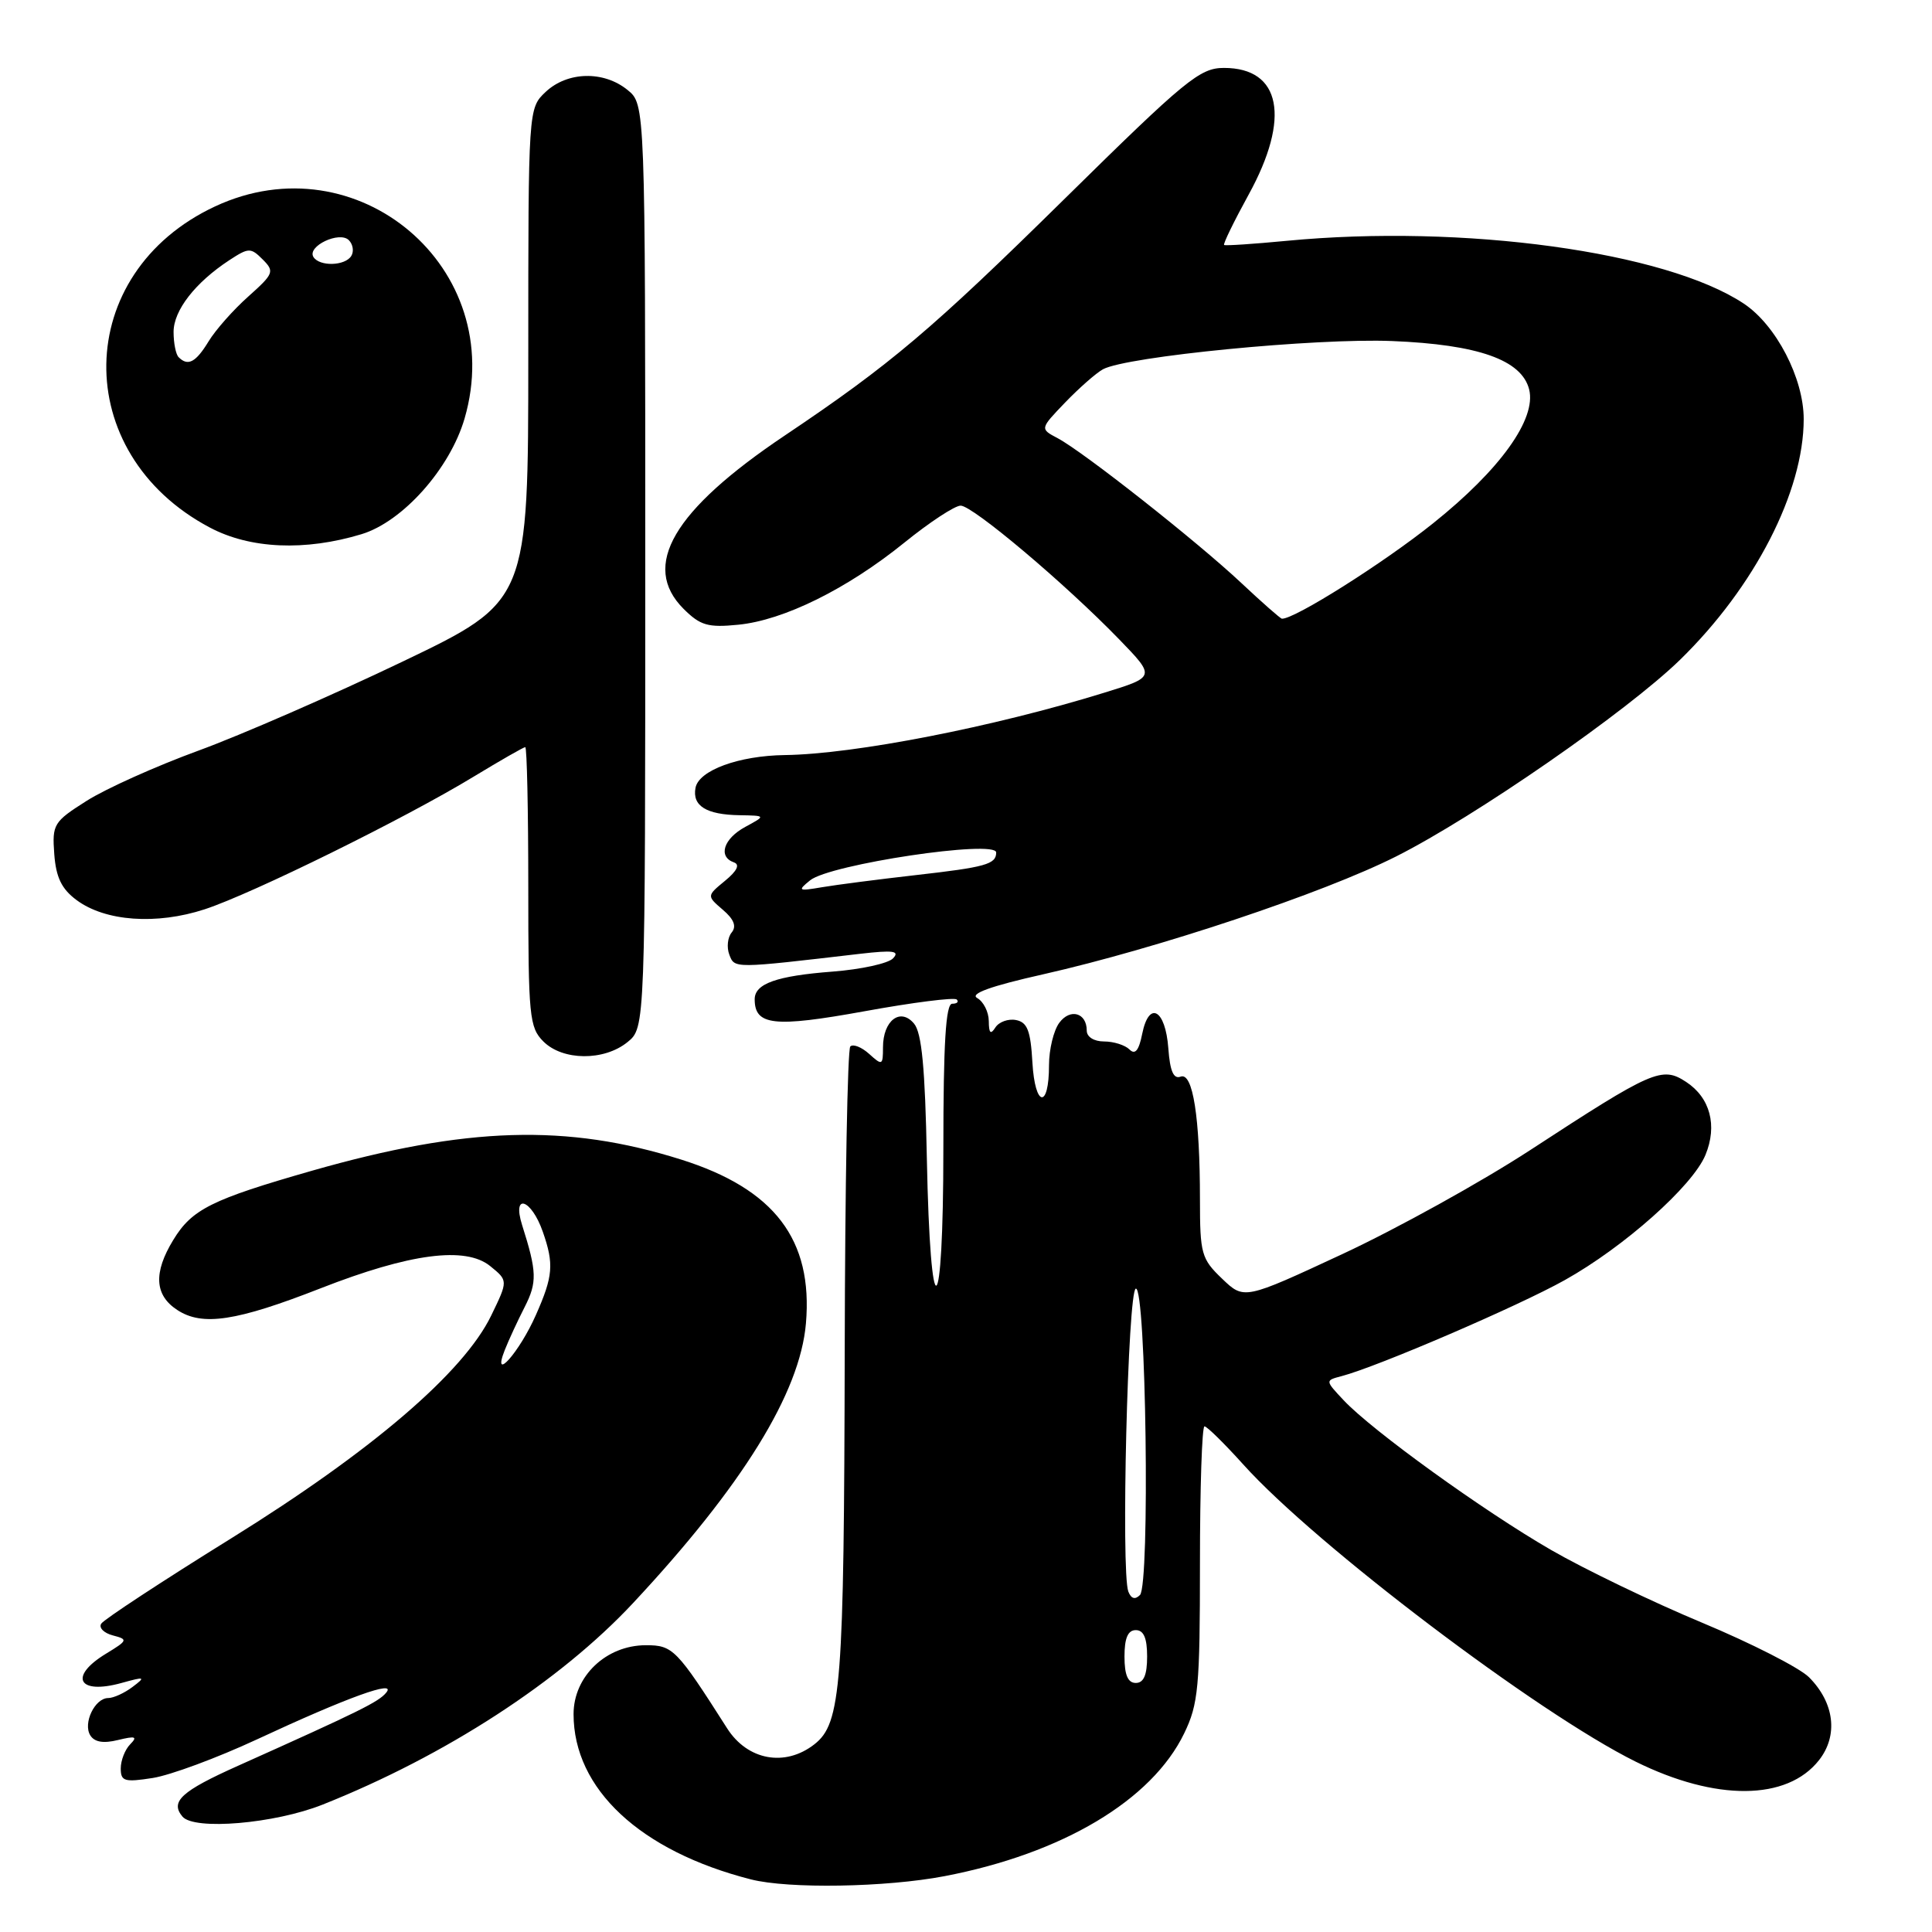 <?xml version="1.0" encoding="UTF-8" standalone="no"?>
<!DOCTYPE svg PUBLIC "-//W3C//DTD SVG 1.1//EN" "http://www.w3.org/Graphics/SVG/1.1/DTD/svg11.dtd" >
<svg xmlns="http://www.w3.org/2000/svg" xmlns:xlink="http://www.w3.org/1999/xlink" version="1.1" viewBox="0 0 256 256">
 <g >
 <path fill="currentColor"
d=" M 125.16 248.60 C 140.77 245.61 152.62 238.55 156.91 229.68 C 158.79 225.79 159.00 223.58 159.00 207.18 C 159.00 197.18 159.27 189.00 159.60 189.00 C 159.93 189.00 162.23 191.27 164.73 194.04 C 174.30 204.69 203.77 227.01 216.72 233.42 C 227.36 238.69 236.80 238.61 241.03 233.23 C 243.60 229.96 243.08 225.63 239.70 222.24 C 238.46 221.00 232.07 217.74 225.50 215.00 C 218.93 212.26 209.95 207.93 205.53 205.38 C 196.57 200.21 181.81 189.56 178.04 185.54 C 175.58 182.92 175.58 182.92 177.75 182.35 C 182.47 181.12 201.18 173.07 207.34 169.62 C 215.20 165.23 224.28 157.15 225.98 153.04 C 227.59 149.15 226.61 145.45 223.42 143.36 C 220.22 141.26 219.02 141.78 202.75 152.40 C 196.29 156.61 185.11 162.80 177.92 166.15 C 164.85 172.23 164.85 172.23 161.93 169.43 C 159.19 166.81 159.00 166.13 159.00 158.95 C 159.00 148.04 158.06 142.04 156.44 142.66 C 155.50 143.02 155.03 141.93 154.81 138.91 C 154.43 133.74 152.25 132.52 151.35 136.98 C 150.91 139.20 150.41 139.81 149.66 139.06 C 149.08 138.48 147.57 138.00 146.30 138.00 C 144.96 138.00 144.00 137.40 144.00 136.56 C 144.00 134.18 141.79 133.57 140.35 135.54 C 139.61 136.55 139.00 139.07 139.00 141.13 C 139.00 147.01 137.14 146.72 136.80 140.79 C 136.56 136.56 136.13 135.45 134.62 135.16 C 133.59 134.96 132.36 135.41 131.89 136.15 C 131.26 137.14 131.03 136.90 131.02 135.30 C 131.01 134.09 130.32 132.72 129.49 132.25 C 128.46 131.68 131.24 130.67 138.23 129.10 C 153.40 125.67 175.34 118.35 185.00 113.48 C 195.46 108.21 215.60 94.26 222.61 87.43 C 232.51 77.78 239.00 65.15 239.00 55.53 C 239.00 50.12 235.35 43.08 231.06 40.23 C 220.71 33.35 193.91 29.67 170.50 31.91 C 166.10 32.33 162.37 32.58 162.20 32.46 C 162.04 32.34 163.50 29.34 165.45 25.79 C 171.04 15.62 169.75 9.00 162.18 9.00 C 158.99 9.00 157.12 10.53 141.09 26.32 C 123.47 43.67 117.99 48.31 104.00 57.70 C 89.18 67.64 84.89 74.98 90.57 80.67 C 92.79 82.88 93.80 83.18 97.82 82.78 C 103.85 82.19 112.25 78.04 119.86 71.88 C 123.17 69.20 126.52 67.00 127.29 67.00 C 128.89 67.00 141.14 77.33 148.31 84.73 C 153.11 89.69 153.11 89.69 146.31 91.79 C 131.65 96.33 113.20 99.93 104.00 100.05 C 97.90 100.13 92.61 102.07 92.16 104.38 C 91.70 106.78 93.58 107.95 98.00 108.02 C 101.50 108.08 101.50 108.08 98.75 109.57 C 95.87 111.13 95.11 113.52 97.25 114.27 C 98.07 114.56 97.67 115.40 96.07 116.71 C 93.64 118.71 93.64 118.71 95.78 120.55 C 97.26 121.81 97.62 122.75 96.95 123.56 C 96.41 124.21 96.27 125.54 96.64 126.50 C 97.35 128.35 97.13 128.35 114.00 126.38 C 118.35 125.88 119.26 126.00 118.34 126.98 C 117.71 127.66 114.11 128.45 110.34 128.74 C 102.89 129.31 100.00 130.34 100.00 132.41 C 100.00 135.89 102.57 136.17 114.53 134.00 C 120.95 132.83 126.46 132.13 126.77 132.44 C 127.08 132.75 126.81 133.00 126.17 133.00 C 125.32 133.00 125.00 138.24 125.00 152.20 C 125.00 175.72 123.27 176.67 122.81 153.40 C 122.58 141.54 122.14 136.86 121.12 135.64 C 119.31 133.46 117.00 135.22 117.00 138.78 C 117.00 141.17 116.90 141.22 115.17 139.65 C 114.16 138.74 113.04 138.30 112.67 138.66 C 112.30 139.03 111.97 157.15 111.93 178.92 C 111.84 223.48 111.47 228.35 107.91 231.13 C 104.02 234.17 99.04 233.25 96.34 229.00 C 89.65 218.50 89.16 218.00 85.59 218.00 C 80.32 218.00 76.00 222.11 76.00 227.13 C 76.00 237.05 84.84 245.29 99.50 249.03 C 104.49 250.30 117.38 250.09 125.16 248.60 Z  M 42.75 239.12 C 59.03 232.64 74.20 222.79 83.88 212.42 C 98.37 196.90 106.00 184.57 106.79 175.36 C 107.74 164.27 102.63 157.55 90.26 153.65 C 75.12 148.88 61.81 149.28 41.33 155.13 C 28.03 158.94 25.44 160.22 22.96 164.30 C 20.31 168.64 20.48 171.62 23.49 173.58 C 26.81 175.76 31.31 175.08 42.50 170.70 C 54.31 166.08 61.68 165.11 64.95 167.76 C 67.33 169.69 67.33 169.69 65.09 174.31 C 61.45 181.83 49.30 192.25 30.65 203.83 C 21.50 209.51 13.74 214.60 13.41 215.15 C 13.07 215.69 13.77 216.39 14.95 216.70 C 16.99 217.23 16.94 217.36 14.05 219.12 C 9.06 222.15 10.35 224.60 16.11 223.00 C 19.21 222.14 19.34 222.19 17.56 223.53 C 16.49 224.34 15.04 225.00 14.34 225.00 C 12.57 225.00 10.97 228.33 11.96 229.94 C 12.52 230.84 13.70 231.04 15.64 230.56 C 17.95 230.00 18.26 230.10 17.25 231.13 C 16.56 231.83 16.00 233.27 16.00 234.33 C 16.00 236.03 16.49 236.18 20.25 235.59 C 22.59 235.22 28.77 232.93 34.00 230.50 C 46.02 224.90 52.66 222.50 51.17 224.29 C 50.15 225.52 47.75 226.71 31.53 233.98 C 24.02 237.34 22.52 238.72 24.17 240.70 C 25.71 242.56 36.40 241.65 42.75 239.12 Z  M 83.14 138.09 C 85.50 136.18 85.50 136.18 85.50 75.00 C 85.50 13.82 85.50 13.82 83.14 11.91 C 79.98 9.35 75.19 9.47 72.31 12.17 C 70.00 14.35 70.00 14.35 70.00 47.02 C 70.00 79.69 70.00 79.69 53.25 87.71 C 44.04 92.12 31.91 97.41 26.30 99.46 C 20.69 101.51 14.03 104.50 11.49 106.11 C 7.10 108.89 6.90 109.22 7.19 113.16 C 7.42 116.26 8.16 117.79 10.14 119.26 C 13.94 122.09 20.73 122.58 27.14 120.48 C 33.47 118.40 53.66 108.45 62.78 102.90 C 66.31 100.76 69.38 99.00 69.60 99.00 C 69.82 99.00 70.00 107.33 70.00 117.50 C 70.00 134.67 70.14 136.14 72.00 138.00 C 74.56 140.56 80.03 140.61 83.14 138.09 Z  M 47.91 70.78 C 53.37 69.12 59.63 62.09 61.56 55.45 C 67.35 35.53 47.36 18.55 28.50 27.35 C 9.60 36.17 9.20 60.06 27.80 69.90 C 33.15 72.74 40.43 73.05 47.91 70.78 Z  M 149.00 219.50 C 149.00 217.06 149.45 216.00 150.50 216.00 C 151.55 216.00 152.00 217.06 152.00 219.50 C 152.00 221.94 151.55 223.00 150.50 223.00 C 149.45 223.00 149.00 221.94 149.00 219.50 Z  M 149.51 210.89 C 148.52 208.30 149.44 171.01 150.50 170.75 C 151.86 170.41 152.40 210.00 151.05 211.35 C 150.40 212.00 149.88 211.84 149.51 210.89 Z  M 107.34 116.65 C 109.95 114.52 132.00 111.22 132.00 112.96 C 132.00 114.52 130.59 114.91 121.31 115.96 C 116.38 116.52 110.81 117.24 108.93 117.56 C 105.77 118.10 105.64 118.03 107.34 116.65 Z  M 164.46 77.23 C 158.60 71.73 143.57 59.88 140.14 58.06 C 137.79 56.82 137.79 56.82 141.14 53.33 C 142.99 51.41 145.24 49.43 146.15 48.93 C 149.28 47.23 174.30 44.78 184.46 45.19 C 195.86 45.65 201.63 47.69 202.62 51.60 C 203.60 55.52 198.79 62.23 189.88 69.35 C 183.30 74.62 171.48 82.08 169.86 81.98 C 169.66 81.97 167.23 79.83 164.46 77.23 Z  M 66.88 178.90 C 67.40 177.58 68.59 175.01 69.52 173.19 C 71.19 169.91 71.15 168.52 69.18 162.32 C 67.82 158.00 70.41 158.86 71.93 163.23 C 73.42 167.50 73.29 169.10 71.01 174.24 C 68.83 179.18 65.12 183.36 66.88 178.90 Z  M 23.67 47.33 C 23.30 46.97 23.00 45.46 23.00 43.98 C 23.00 41.13 25.87 37.44 30.38 34.48 C 32.95 32.80 33.22 32.79 34.81 34.38 C 36.40 35.97 36.28 36.27 32.90 39.29 C 30.92 41.05 28.54 43.74 27.63 45.25 C 25.94 48.02 24.90 48.57 23.67 47.33 Z  M 41.53 34.05 C 40.66 32.63 44.98 30.58 46.22 31.82 C 46.77 32.37 46.92 33.31 46.55 33.91 C 45.73 35.25 42.33 35.34 41.53 34.05 Z "/>
</g>
</svg>